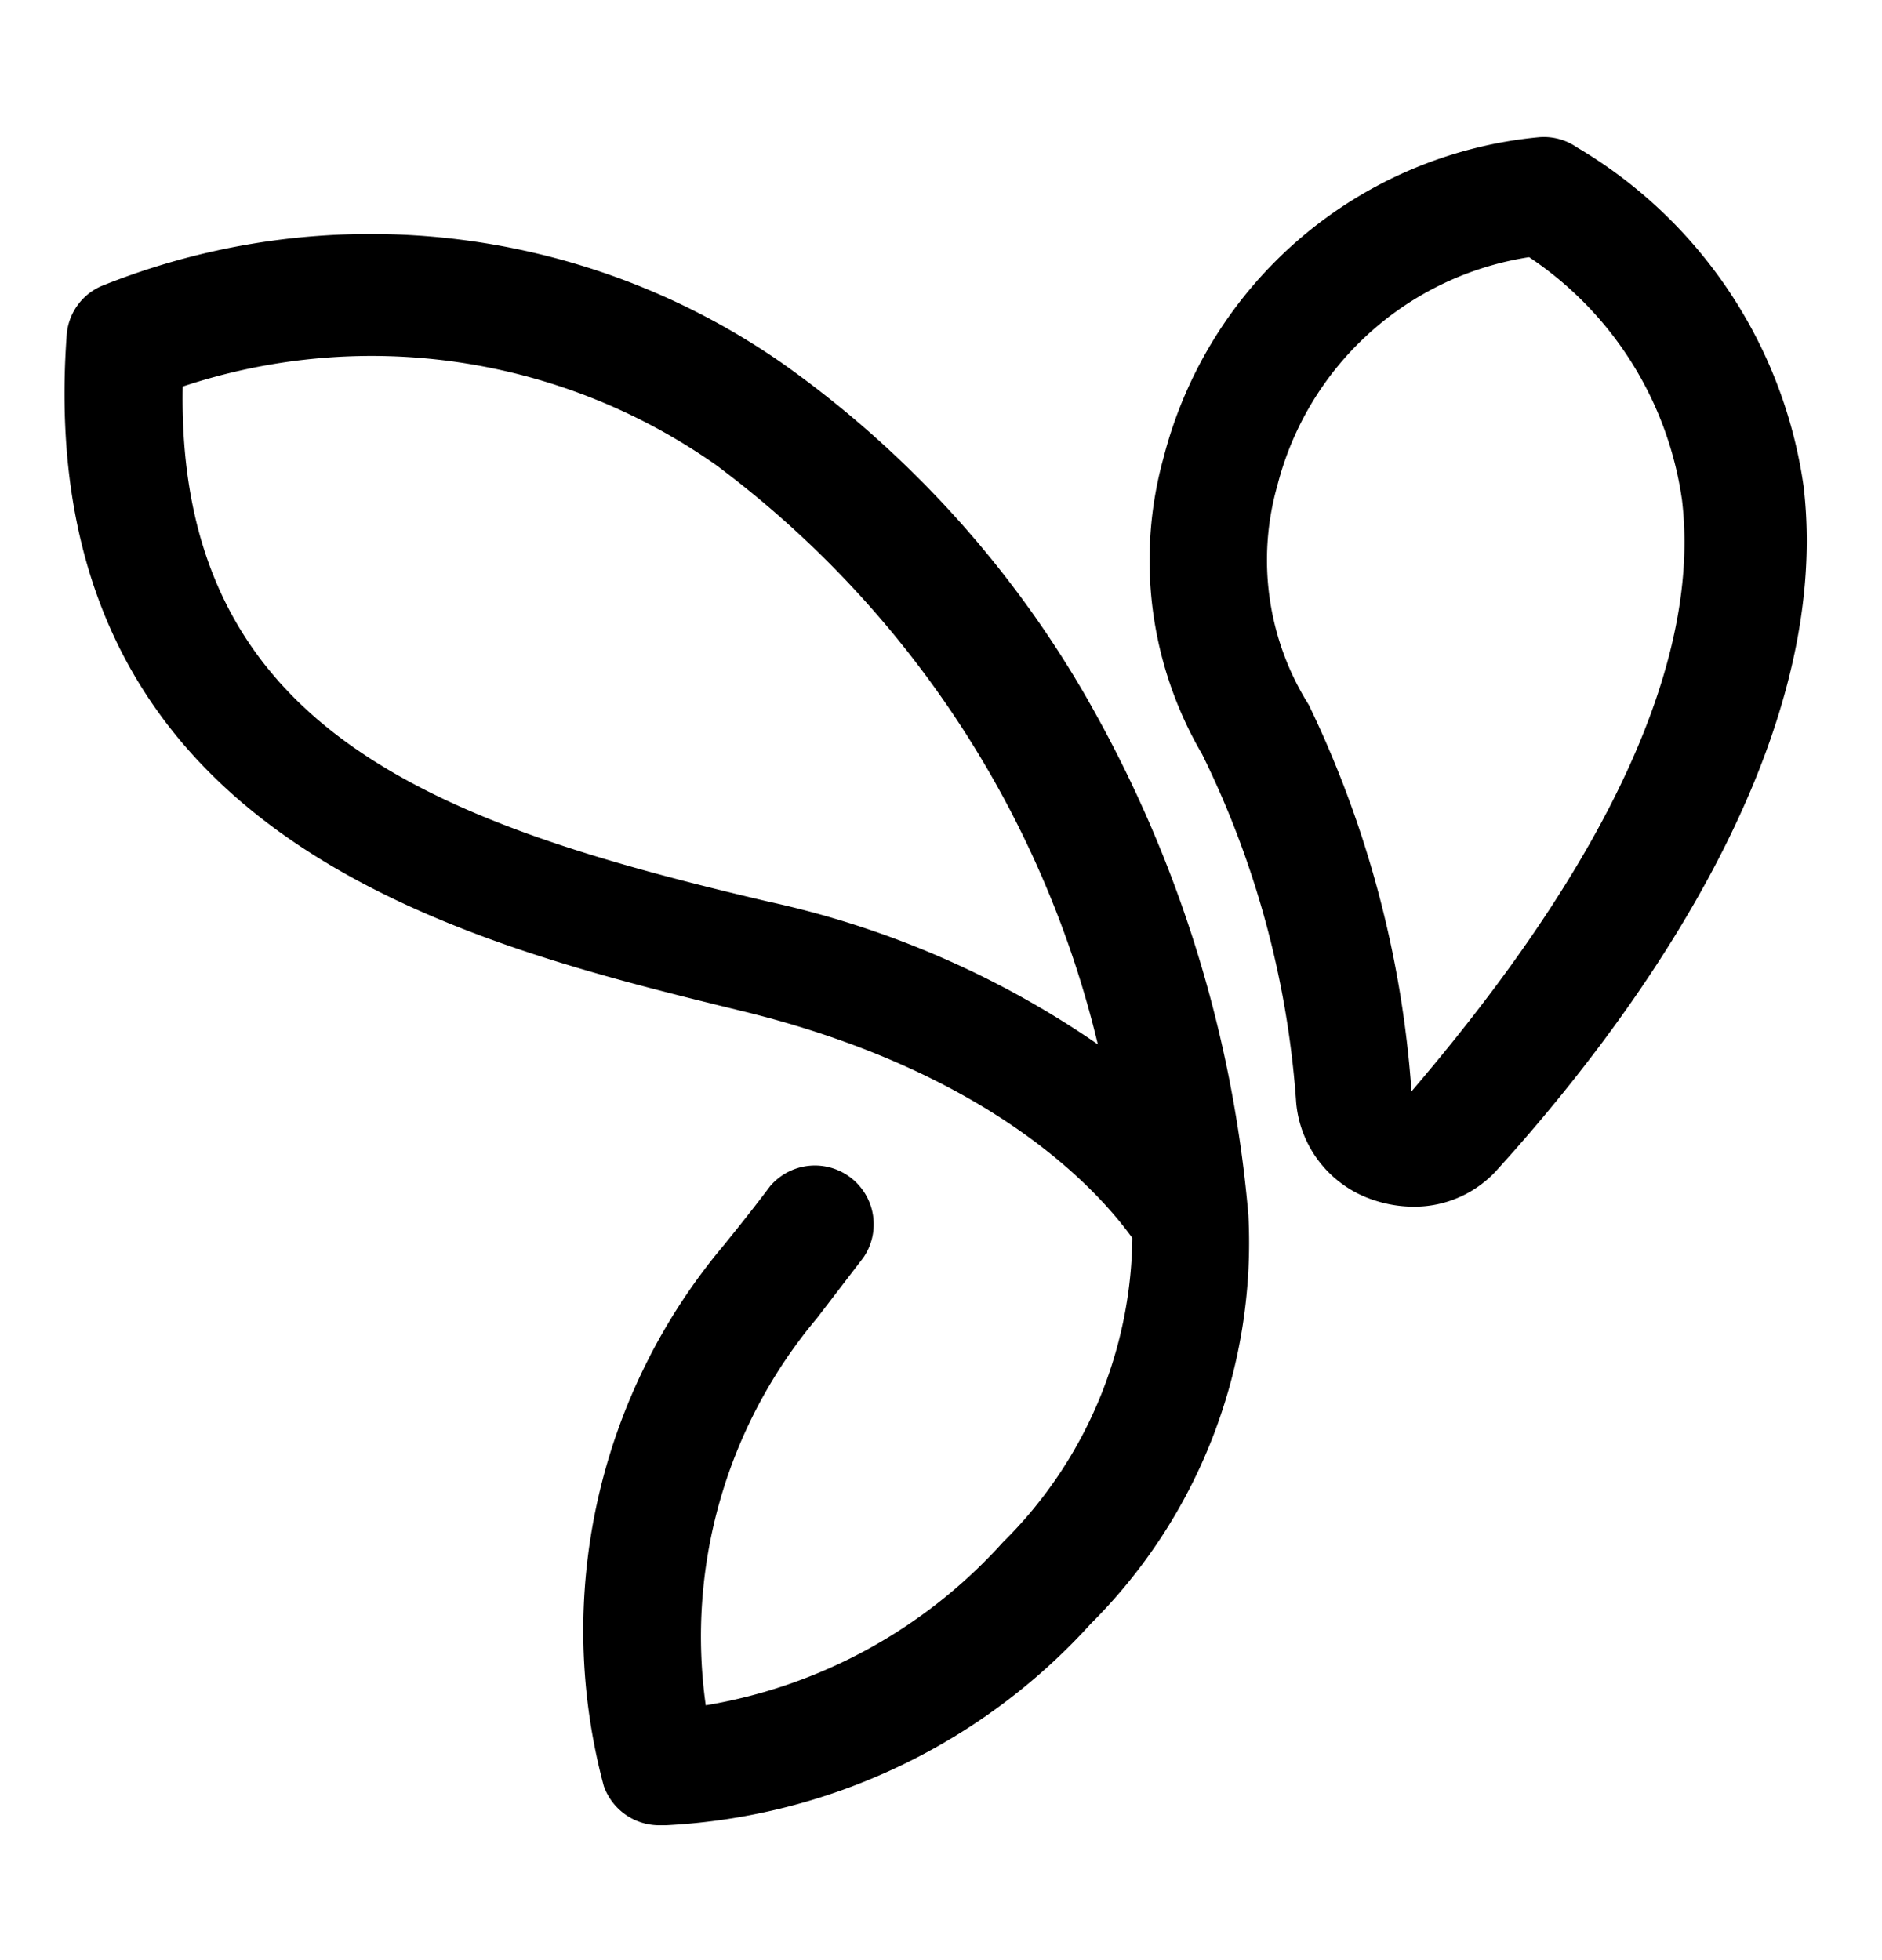 <svg xmlns="http://www.w3.org/2000/svg" width="24" height="25" fill="currentColor" viewBox="0 0 24 25">
  <path d="M15.92 15.5a16 16 0 0 0-2.15-6.75A13.42 13.42 0 0 0 10 4.65a9.19 9.19 0 0 0-8.71-1 .74.74 0 0 0-.44.63c-.46 6.4 5 7.73 8.59 8.61 3.35.81 4.66 2.43 5 2.9a5.54 5.54 0 0 1-1.65 3.88A6.55 6.55 0 0 1 9 21.75a6.31 6.31 0 0 1 1.42-4.94l.59-.77a.75.75 0 0 0-1.19-.91c-.18.24-.37.48-.58.74a7.64 7.64 0 0 0-1.54 6.91.75.75 0 0 0 .7.5h.09a7.84 7.84 0 0 0 5.42-2.57 6.86 6.86 0 0 0 2.01-5.21Zm-6.12-4c-4.27-1-7.55-2.2-7.47-6.57a7.63 7.63 0 0 1 6.8 1A13 13 0 0 1 14 13.32a11.812 11.812 0 0 0-4.2-1.82Zm8.2 3.89a1.598 1.598 0 0 1-.47-.08 1.44 1.44 0 0 1-1-1.24 11.912 11.912 0 0 0-1.2-4.45 4.899 4.899 0 0 1-.49-3.79 5.47 5.47 0 0 1 4.79-4.08.74.74 0 0 1 .48.13A6 6 0 0 1 23 6.2c.4 3.38-2.26 6.9-3.89 8.7a1.42 1.42 0 0 1-1.11.49Zm1.5-12.11a3.93 3.93 0 0 0-3.21 2.91 3.47 3.47 0 0 0 .4 2.8A13.512 13.512 0 0 1 18 13.92c1.39-1.63 3.78-4.75 3.45-7.54a4.48 4.48 0 0 0-1.95-3.1Z"/>
</svg>

